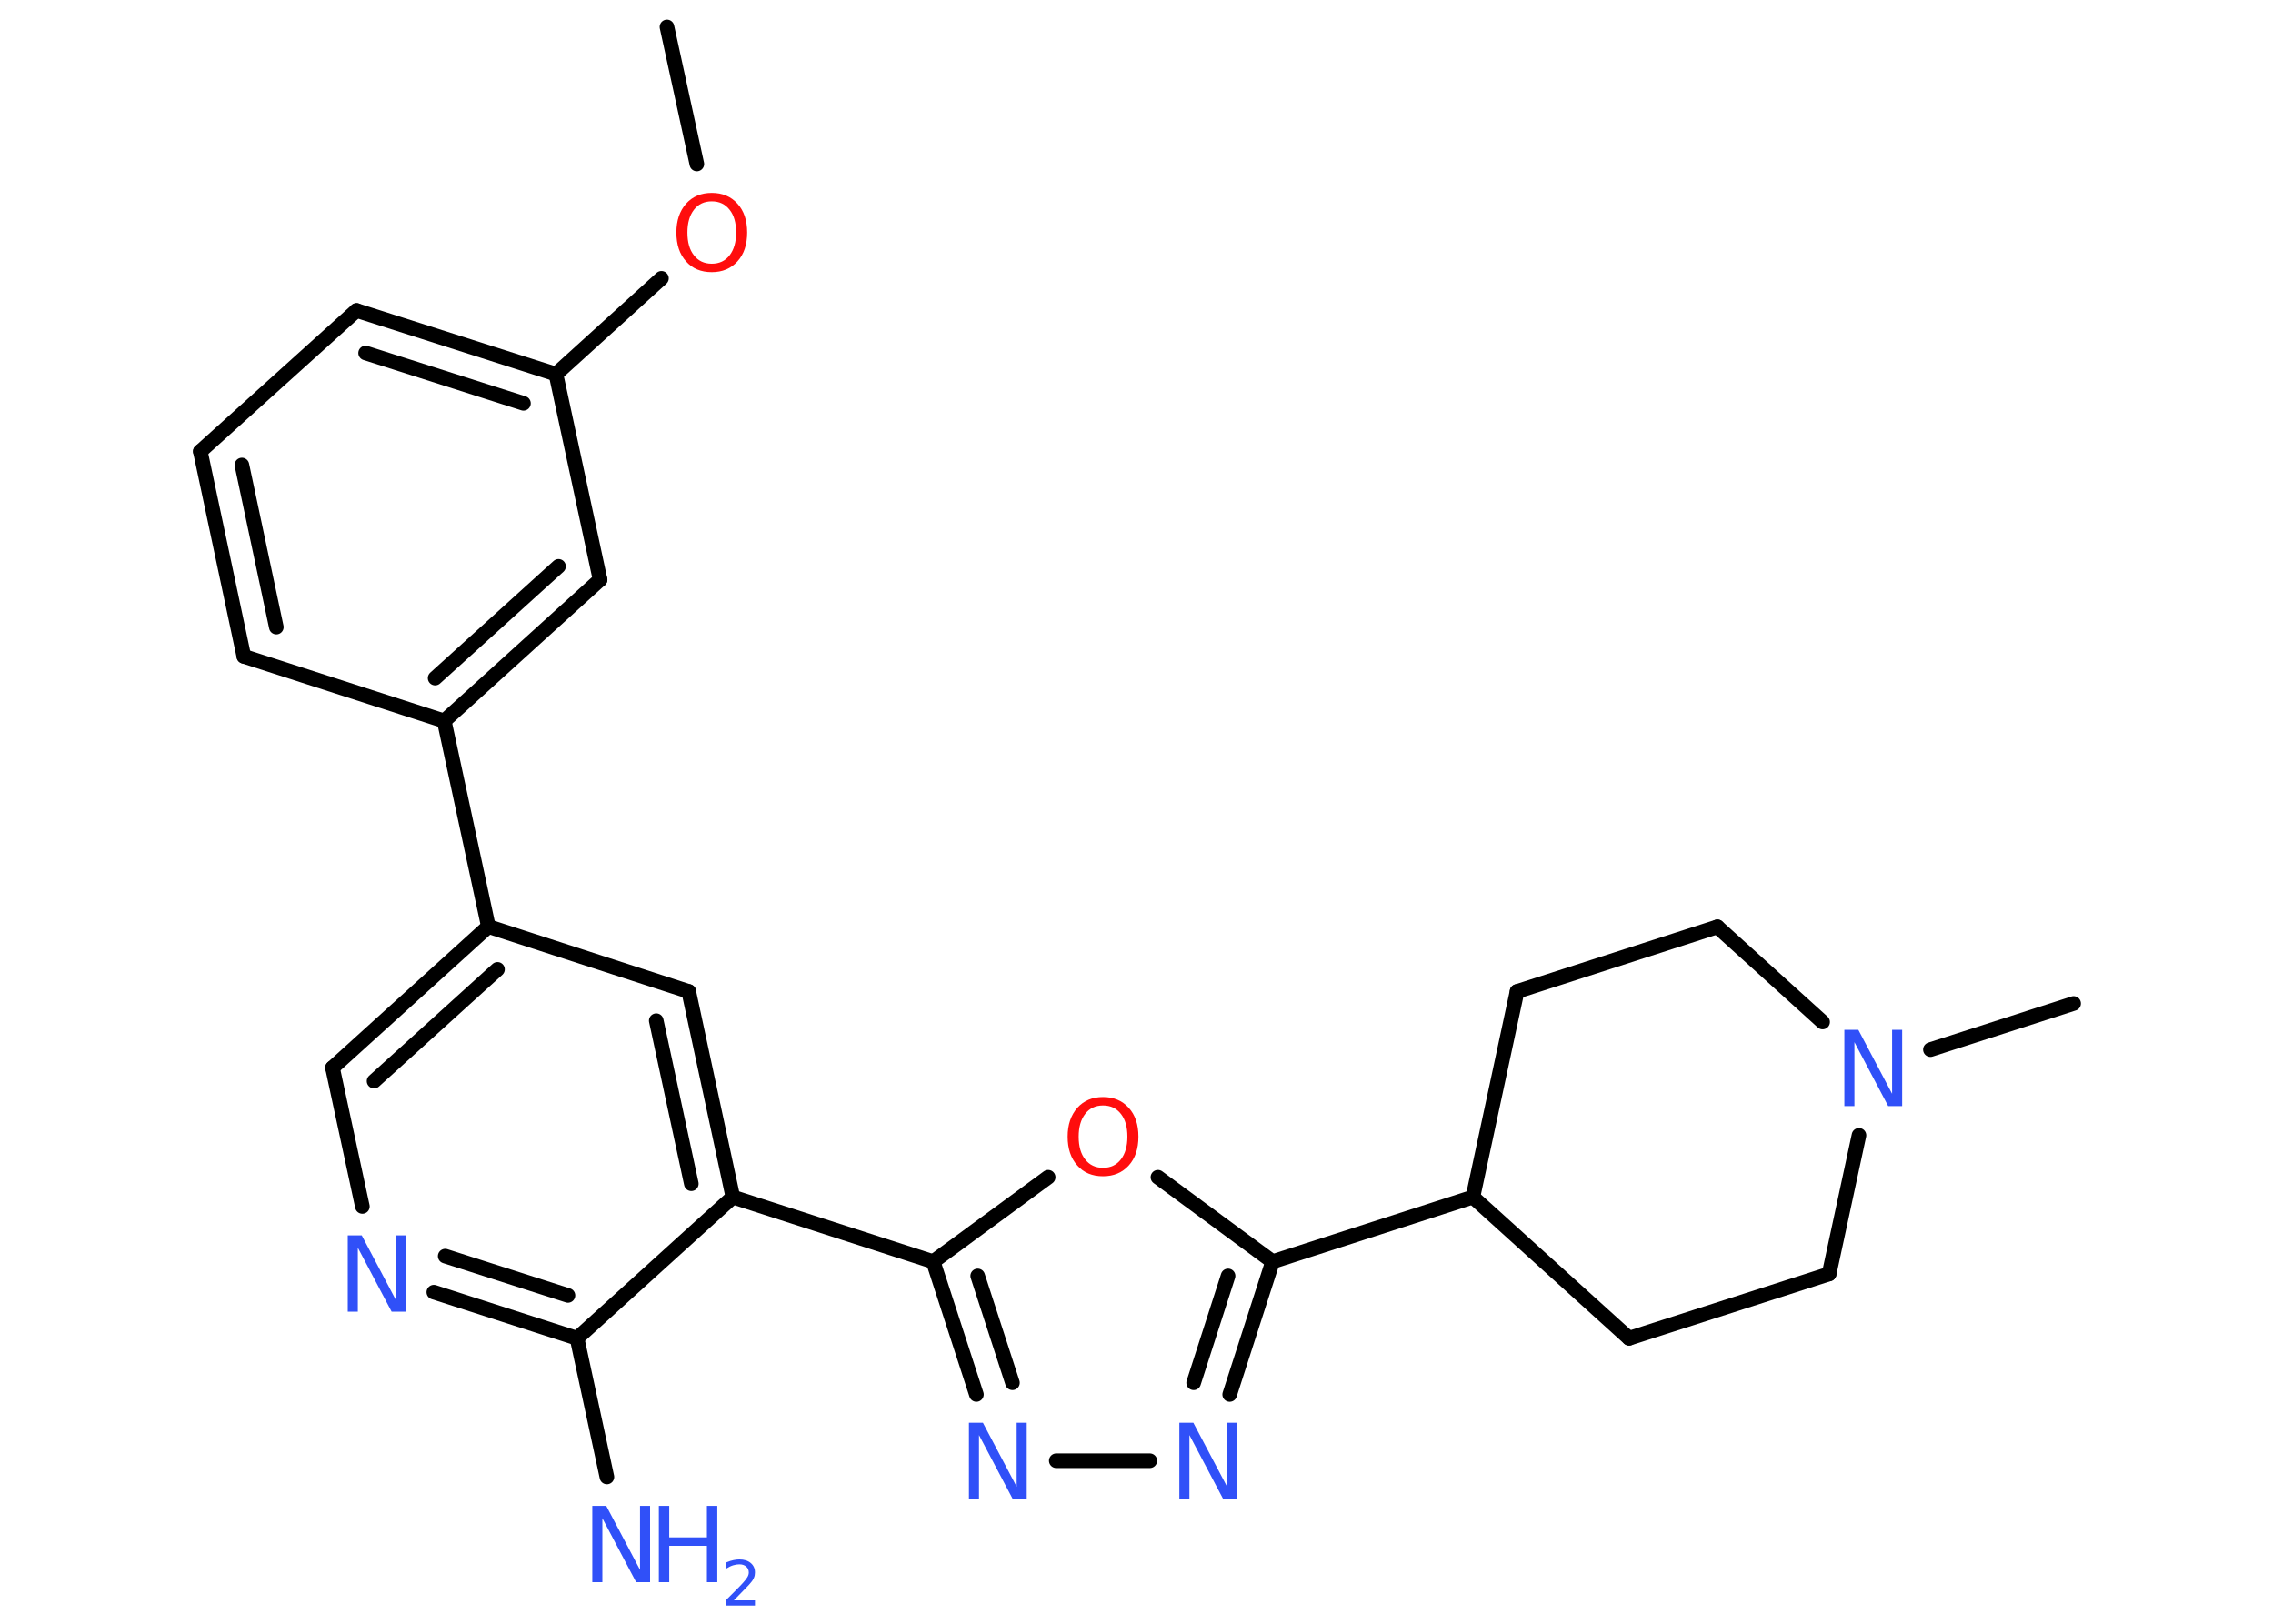 <?xml version='1.0' encoding='UTF-8'?>
<!DOCTYPE svg PUBLIC "-//W3C//DTD SVG 1.1//EN" "http://www.w3.org/Graphics/SVG/1.1/DTD/svg11.dtd">
<svg version='1.2' xmlns='http://www.w3.org/2000/svg' xmlns:xlink='http://www.w3.org/1999/xlink' width='70.0mm' height='50.0mm' viewBox='0 0 70.0 50.0'>
  <desc>Generated by the Chemistry Development Kit (http://github.com/cdk)</desc>
  <g stroke-linecap='round' stroke-linejoin='round' stroke='#000000' stroke-width='.45' fill='#3050F8'>
    <rect x='.0' y='.0' width='70.0' height='50.0' fill='#FFFFFF' stroke='none'/>
    <g id='mol1' class='mol'>
      <line id='mol1bnd1' class='bond' x1='20.54' y1='.83' x2='21.46' y2='5.05'/>
      <line id='mol1bnd2' class='bond' x1='20.37' y1='8.57' x2='17.12' y2='11.52'/>
      <g id='mol1bnd3' class='bond'>
        <line x1='17.12' y1='11.52' x2='10.98' y2='9.56'/>
        <line x1='16.12' y1='12.42' x2='11.26' y2='10.87'/>
      </g>
      <line id='mol1bnd4' class='bond' x1='10.98' y1='9.56' x2='6.17' y2='13.9'/>
      <g id='mol1bnd5' class='bond'>
        <line x1='6.17' y1='13.9' x2='7.51' y2='20.21'/>
        <line x1='7.45' y1='14.32' x2='8.51' y2='19.31'/>
      </g>
      <line id='mol1bnd6' class='bond' x1='7.51' y1='20.21' x2='13.68' y2='22.2'/>
      <line id='mol1bnd7' class='bond' x1='13.68' y1='22.2' x2='15.04' y2='28.53'/>
      <g id='mol1bnd8' class='bond'>
        <line x1='15.04' y1='28.53' x2='10.24' y2='32.88'/>
        <line x1='15.32' y1='29.85' x2='11.52' y2='33.29'/>
      </g>
      <line id='mol1bnd9' class='bond' x1='10.24' y1='32.88' x2='11.16' y2='37.15'/>
      <g id='mol1bnd10' class='bond'>
        <line x1='13.36' y1='39.79' x2='17.77' y2='41.21'/>
        <line x1='13.71' y1='38.68' x2='17.49' y2='39.89'/>
      </g>
      <line id='mol1bnd11' class='bond' x1='17.77' y1='41.21' x2='18.69' y2='45.48'/>
      <line id='mol1bnd12' class='bond' x1='17.77' y1='41.21' x2='22.57' y2='36.86'/>
      <line id='mol1bnd13' class='bond' x1='22.57' y1='36.86' x2='28.74' y2='38.85'/>
      <g id='mol1bnd14' class='bond'>
        <line x1='28.74' y1='38.85' x2='30.07' y2='42.94'/>
        <line x1='30.11' y1='39.29' x2='31.18' y2='42.58'/>
      </g>
      <line id='mol1bnd15' class='bond' x1='32.53' y1='44.98' x2='35.41' y2='44.98'/>
      <g id='mol1bnd16' class='bond'>
        <line x1='37.87' y1='42.94' x2='39.19' y2='38.85'/>
        <line x1='36.76' y1='42.58' x2='37.82' y2='39.29'/>
      </g>
      <line id='mol1bnd17' class='bond' x1='39.19' y1='38.85' x2='45.36' y2='36.86'/>
      <line id='mol1bnd18' class='bond' x1='45.36' y1='36.86' x2='50.17' y2='41.21'/>
      <line id='mol1bnd19' class='bond' x1='50.17' y1='41.21' x2='56.33' y2='39.23'/>
      <line id='mol1bnd20' class='bond' x1='56.33' y1='39.23' x2='57.25' y2='34.96'/>
      <line id='mol1bnd21' class='bond' x1='59.45' y1='32.32' x2='63.86' y2='30.9'/>
      <line id='mol1bnd22' class='bond' x1='56.13' y1='31.47' x2='52.89' y2='28.54'/>
      <line id='mol1bnd23' class='bond' x1='52.89' y1='28.54' x2='46.72' y2='30.53'/>
      <line id='mol1bnd24' class='bond' x1='45.36' y1='36.86' x2='46.72' y2='30.53'/>
      <line id='mol1bnd25' class='bond' x1='39.19' y1='38.85' x2='35.66' y2='36.25'/>
      <line id='mol1bnd26' class='bond' x1='28.74' y1='38.85' x2='32.28' y2='36.25'/>
      <g id='mol1bnd27' class='bond'>
        <line x1='22.57' y1='36.86' x2='21.21' y2='30.53'/>
        <line x1='21.29' y1='36.45' x2='20.21' y2='31.43'/>
      </g>
      <line id='mol1bnd28' class='bond' x1='15.04' y1='28.53' x2='21.21' y2='30.53'/>
      <g id='mol1bnd29' class='bond'>
        <line x1='13.68' y1='22.2' x2='18.48' y2='17.85'/>
        <line x1='13.4' y1='20.88' x2='17.2' y2='17.44'/>
      </g>
      <line id='mol1bnd30' class='bond' x1='17.12' y1='11.52' x2='18.48' y2='17.85'/>
      <path id='mol1atm2' class='atom' d='M21.92 6.2q-.35 .0 -.55 .26q-.2 .26 -.2 .7q.0 .45 .2 .7q.2 .26 .55 .26q.35 .0 .55 -.26q.2 -.26 .2 -.7q.0 -.45 -.2 -.7q-.2 -.26 -.55 -.26zM21.92 5.94q.49 .0 .79 .33q.3 .33 .3 .89q.0 .56 -.3 .89q-.3 .33 -.79 .33q-.5 .0 -.79 -.33q-.3 -.33 -.3 -.89q.0 -.55 .3 -.89q.3 -.33 .79 -.33z' stroke='none' fill='#FF0D0D'/>
      <path id='mol1atm10' class='atom' d='M10.71 38.04h.43l1.04 1.97v-1.97h.31v2.35h-.43l-1.04 -1.97v1.97h-.31v-2.35z' stroke='none'/>
      <g id='mol1atm12' class='atom'>
        <path d='M18.24 46.37h.43l1.04 1.97v-1.97h.31v2.35h-.43l-1.04 -1.97v1.97h-.31v-2.35z' stroke='none'/>
        <path d='M20.29 46.37h.32v.97h1.16v-.97h.32v2.35h-.32v-1.12h-1.16v1.12h-.32v-2.35z' stroke='none'/>
        <path d='M22.58 49.28h.67v.16h-.9v-.16q.11 -.11 .3 -.3q.19 -.19 .24 -.25q.09 -.1 .13 -.17q.04 -.07 .04 -.14q.0 -.11 -.08 -.18q-.08 -.07 -.21 -.07q-.09 .0 -.19 .03q-.1 .03 -.21 .1v-.19q.12 -.05 .22 -.07q.1 -.02 .18 -.02q.22 .0 .35 .11q.13 .11 .13 .29q.0 .09 -.03 .16q-.03 .08 -.12 .18q-.02 .03 -.15 .16q-.13 .13 -.36 .37z' stroke='none'/>
      </g>
      <path id='mol1atm15' class='atom' d='M29.84 43.81h.43l1.04 1.97v-1.97h.31v2.35h-.43l-1.04 -1.97v1.97h-.31v-2.35z' stroke='none'/>
      <path id='mol1atm16' class='atom' d='M36.32 43.81h.43l1.04 1.97v-1.97h.31v2.35h-.43l-1.04 -1.97v1.97h-.31v-2.35z' stroke='none'/>
      <path id='mol1atm21' class='atom' d='M56.8 31.71h.43l1.04 1.97v-1.97h.31v2.35h-.43l-1.04 -1.97v1.97h-.31v-2.35z' stroke='none'/>
      <path id='mol1atm25' class='atom' d='M33.97 34.04q-.35 .0 -.55 .26q-.2 .26 -.2 .7q.0 .45 .2 .7q.2 .26 .55 .26q.35 .0 .55 -.26q.2 -.26 .2 -.7q.0 -.45 -.2 -.7q-.2 -.26 -.55 -.26zM33.97 33.78q.49 .0 .79 .33q.3 .33 .3 .89q.0 .56 -.3 .89q-.3 .33 -.79 .33q-.5 .0 -.79 -.33q-.3 -.33 -.3 -.89q.0 -.55 .3 -.89q.3 -.33 .79 -.33z' stroke='none' fill='#FF0D0D'/>
    </g>
  </g>
</svg>
